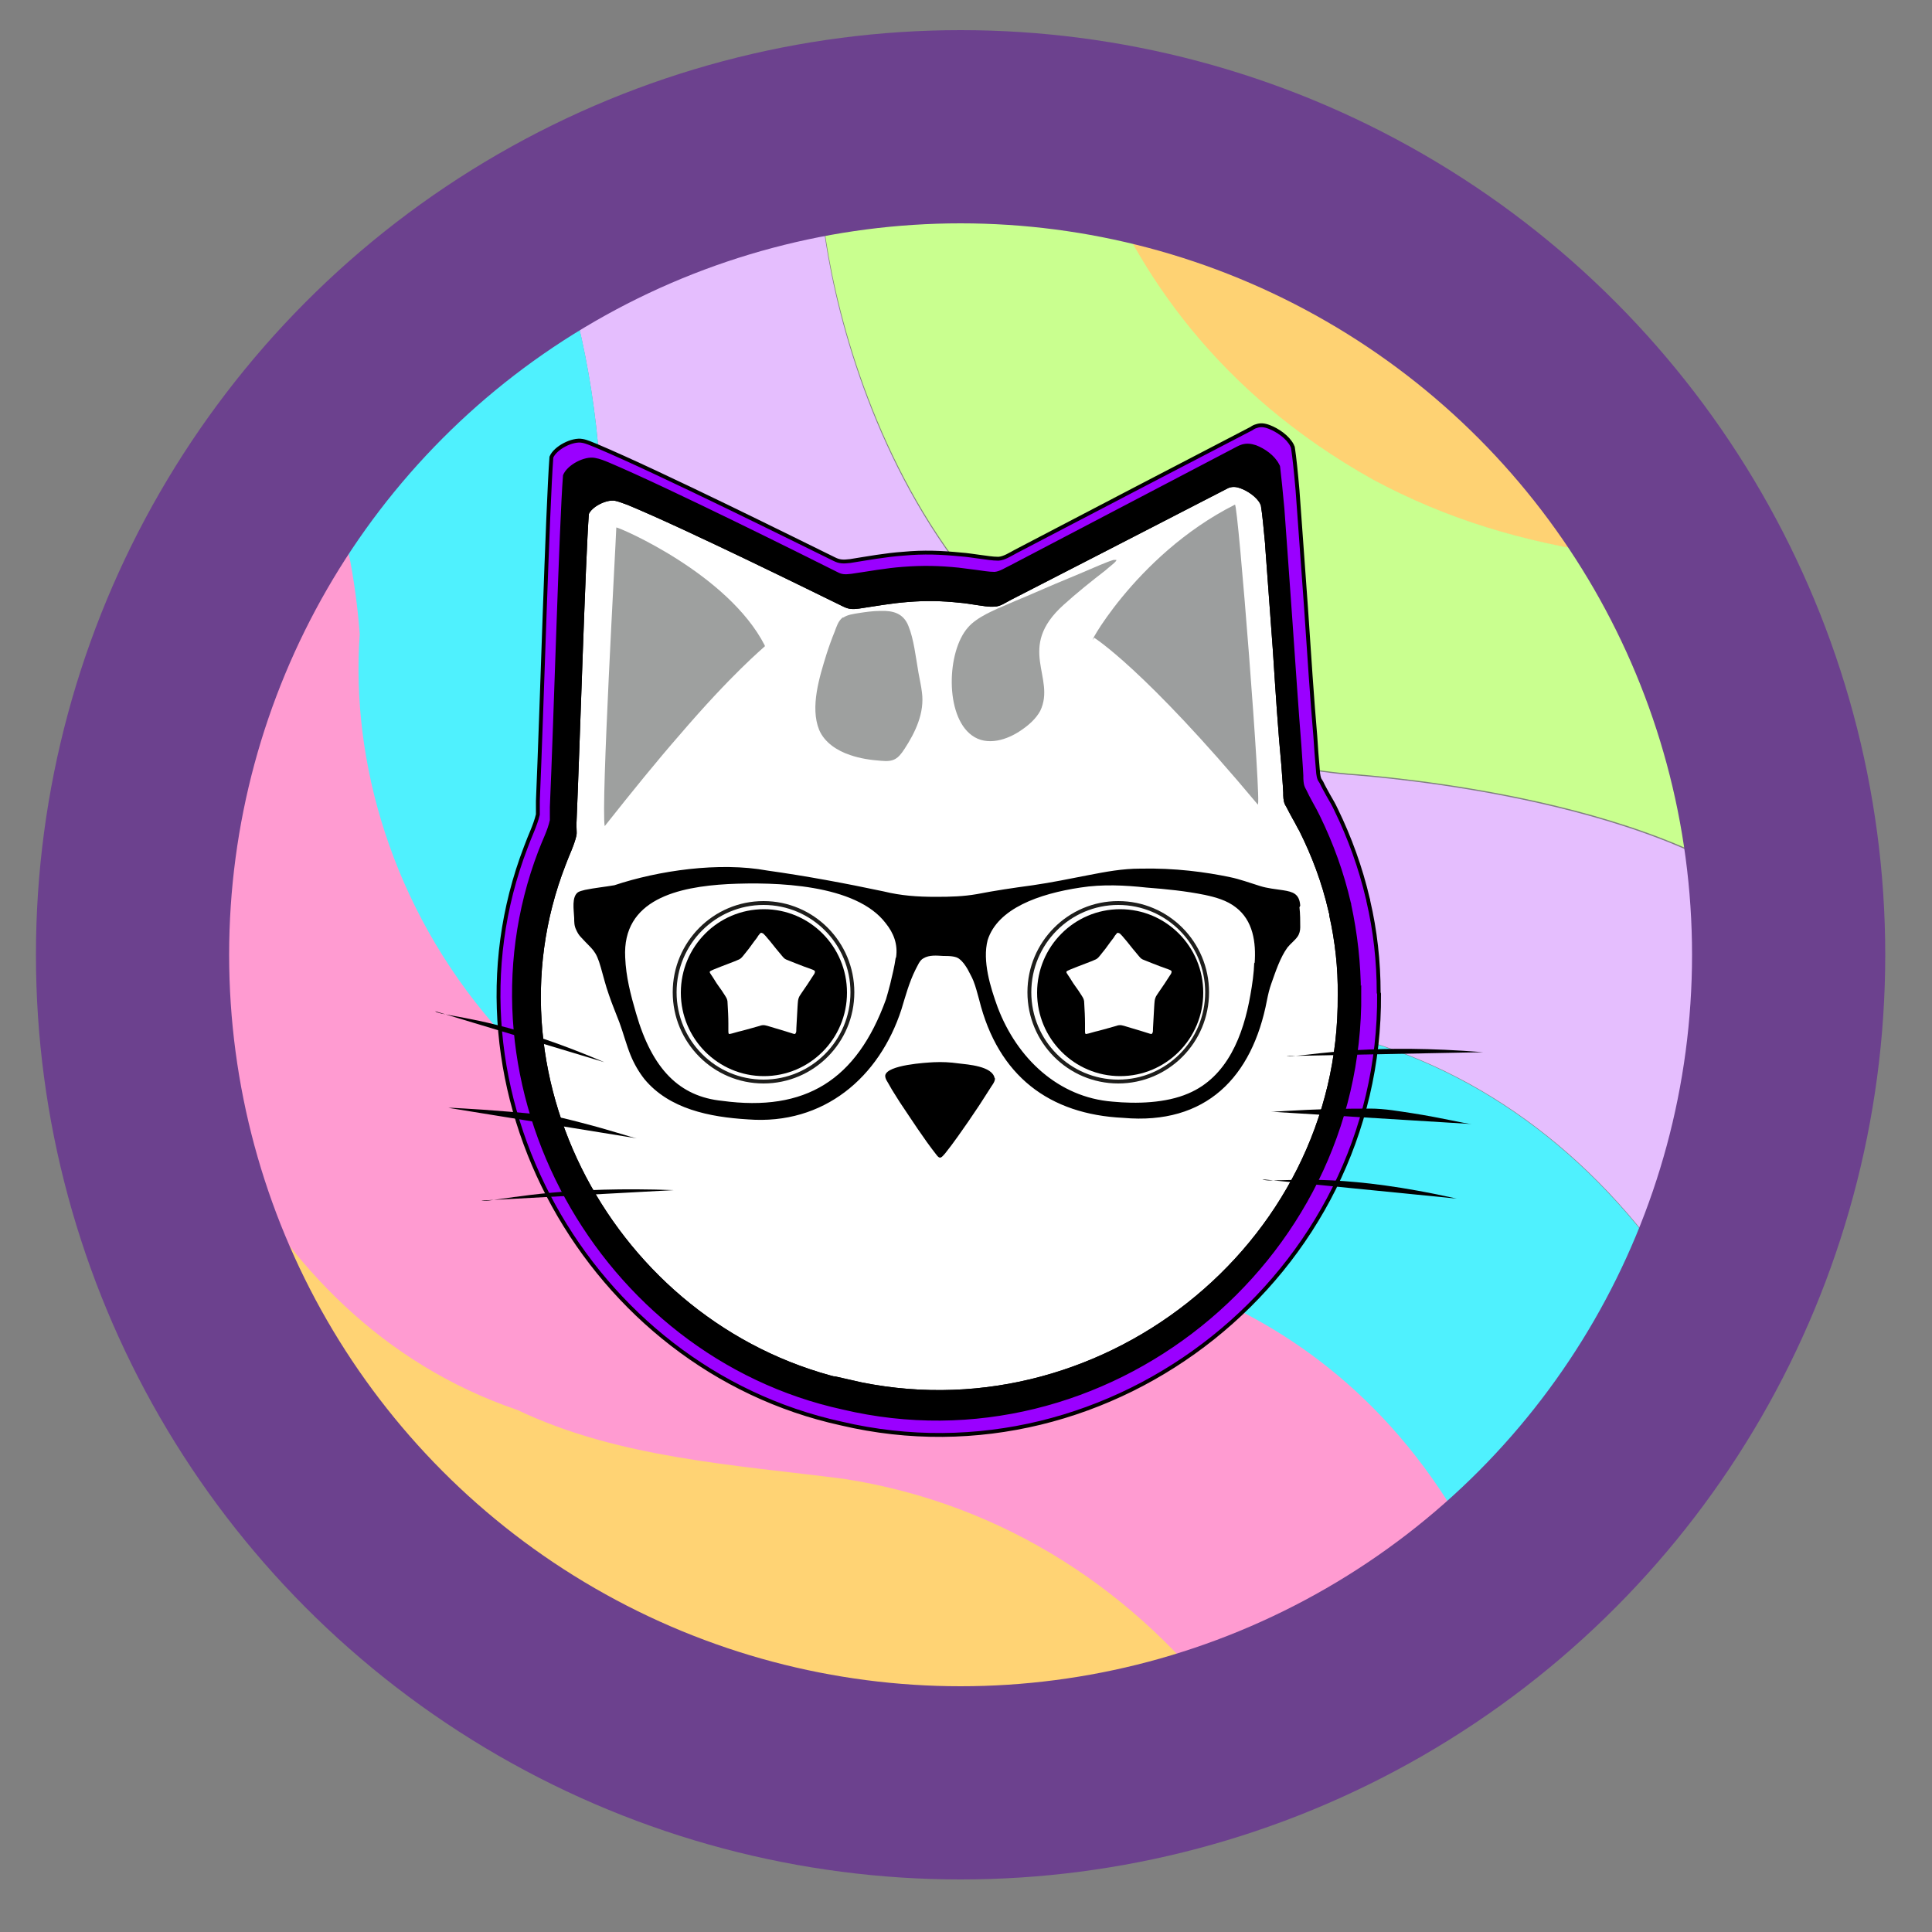 <?xml version="1.0" encoding="UTF-8"?>
<svg id="Capa_1" data-name="Capa 1" xmlns="http://www.w3.org/2000/svg" version="1.1" xmlns:xlink="http://www.w3.org/1999/xlink" viewBox="0 0 500 500">
  <rect x="0" y="0" width="500" height="500" fill="#808080" stroke="none"/>
  <defs>
    <style>
      .cls-1 {
        fill: #c9ff8f;
      }

      .cls-1, .cls-2, .cls-3, .cls-4, .cls-5, .cls-6, .cls-7, .cls-8, .cls-9, .cls-10, .cls-11, .cls-12, .cls-13, .cls-14 {
        stroke-width: 0px;
      }

      .cls-15, .cls-2 {
        fill: #000;
      }

      .cls-15, .cls-16, .cls-17 {
        stroke: #000;
      }

      .cls-15, .cls-16, .cls-17, .cls-18, .cls-19, .cls-20 {
        stroke-miterlimit: 10;
      }

      .cls-16, .cls-18, .cls-11 {
        fill: #fff;
      }

      .cls-3 {
        fill: #9ea09f;
      }

      .cls-4 {
        fill: #fe9ad0;
      }

      .cls-5 {
        fill: #e6bffe;
      }

      .cls-6, .cls-20 {
        fill: none;
      }

      .cls-7 {
        fill: #4ff1fe;
      }

      .cls-17 {
        fill: #9a00ff;
      }

      .cls-8 {
        fill: #ff9bd1;
      }

      .cls-18 {
        stroke: #1d1d1b;
      }

      .cls-9 {
        fill: #4deffe;
      }

      .cls-21 {
        clip-path: url(#clippath);
      }

      .cls-19 {
        fill: #ffd374;
        stroke: #ffd374;
      }

      .cls-10 {
        fill: #e5befe;
      }

      .cls-12 {
        fill: #9c9e9e;
      }

      .cls-13 {
        fill: #caff8c;
      }

      .cls-14 {
        fill: #fed273;
      }

      .cls-20 {
        stroke: #6c418e;
        stroke-width: 50px;
      }
    </style>
    <clipPath id="clippath">
      <circle class="cls-6" cx="250" cy="250" r="219"/>
    </clipPath>
  </defs>
  <g id="Fondo">
    <g class="cls-21">
      <g>
        <path class="cls-9" d="M469-59.5V2.7c-32.4-13.2-59.8-62.2-59.8-62.2h59.8Z"/>
        <path class="cls-4" d="M469,2.7v79.5s0,0,0,0c-125.7-21.9-136-132-136.6-141.1,0-.4,0-.6,0-.6h76.9s27.4,49,59.8,62.2Z"/>
        <path class="cls-14" d="M469.1,149.2c0,.1,0,.3-.1.4-.8,1.8-5.2.2-7,0-4.3-.8-8.3-1.5-12-2-4.8-.8-9.7-1.5-14.6-2.1-11.6-1.6-13.4-1.1-18.6-1.8-23-3.4-42.4-9.2-61.6-19.5C274.2,79,272.8-1.4,270.5-14.8c-1.7-14.7-7.2-37.5-7.8-44.7h0c.1,0,.2,0,.4,0,10.9-.7,50.4,0,68.2-.2.3.2.6.5,1.1.9.6,9.1,10.9,119.1,136.6,141.1.1.2.1.5.1.8,0,16.3,0,54.3,0,66.2h0Z"/>
        <path class="cls-1" d="M468.9,242.4c0,0-.1,0-.2,0-.4-.2-1.3-1.1-2.5-2.6-.6-.7-1.4-1.5-2.1-2.3-29.9-30.7-106.8-36.7-115.3-37.3-11.7-1.1-24.3-3.7-34.6-7.1-88.7-26.9-103-132.6-101.8-148.2-1.1-48.4-28.7-89.6-43.4-104.8,0,0-.1-.1-.2-.2h0c8.1-.1,69.9,0,93.1,0,.1,0,.3,0,.4,0,.4,0,.6,0,.8.2,0,0,.1.1.2.2-.1,0-.3,0-.4,0h0c.7,7.2,6.2,30,7.8,44.7,2.3,13.4,3.6,93.8,84.6,139.1,19.2,10.3,38.6,16.1,61.6,19.5,5.2.6,7,.2,18.6,1.8,4.9.6,9.8,1.3,14.6,2.1,3.6.6,7.6,1.3,12,2,1.9.2,6.3,1.7,7,0,0,0,.1.2.2.2,0,1.4,0,3.4,0,7.6-.3,20.9.4,75.5-.2,85h0Z"/>
        <path class="cls-10" d="M469.1,446.4c0,.4,0,0,0-.7-.2-4.7-.5-9.4-.9-14,0,0,0-.1,0-.2-8.9-94.6-68.4-163.1-144.7-167.4-110.2,1.2-161.6-84-167.7-129.9C154.2,28.6,87-36.1,31-43.1c-.3,0-.5,0-.8,0-.3-4.7-.1-11.2,0-15.9h0c31.4-1.3,128-1.2,138.7-.6,14.7,15.2,42.2,56.3,43.4,104.8-1.2,15.6,13.1,121.3,101.8,148.2,10.4,3.4,22.9,6,34.6,7.1,8.5.6,85.4,6.6,115.3,37.3.8.8,1.5,1.6,2.1,2.3,1.3,1.4,2.1,2.4,2.5,2.6.7,10.3.2,155.3.5,204h0Z"/>
        <path class="cls-7" d="M469,559.8c.2,1.8-1.6,1.5-2.9,1.5-5.9,0-24.9,0-33.1,0-2.1.2-3.7-.3-5.1-1.4-2.1-1.6-3.6-4.3-5.1-6.8-16-28.8-19.5-61.6-21.4-73.2-3.8-27.2-11.2-53.2-20.6-72.7-35.7-77.6-106.2-83.8-126.1-83.5-120.7-9.3-167.1-92.8-162.4-157.7-1.1-14.2-3.8-27.6-8.2-40.9-4.1-12.9-9.9-25.3-15.7-35.5-16-28.2-34-43.3-37.9-47.3-.1-.1-.2-.2-.3-.3h0c-.3-11.8.1-74.2,0-83.7,0-.9.3-1.2.9-1.4,56,6.9,123.2,71.6,124.7,177.4,6.1,45.8,57.6,131,167.7,129.9,76.2,4.3,135.7,72.8,144.7,167.4,0,0,0,.1,0,.2.2,3.5.5,6.8.7,9.8.6,12.9.2,102.5.2,118.3h0Z"/>
        <path class="cls-8" d="M433.4,564.6c0,.2,0,.3-.3.3-7.2.1-70.3,0-79.2,0-.8-.1-1-.5-1.1-1.3,0-.5,0-1.1-.2-1.9,0-1.2-.1-2.7-.2-4.1-3.6-36.8-7.9-57.7-20.8-86-1.6-3.3-3.2-6.3-5.2-9.8-39.4-67.7-105.4-75.6-112.8-76.6-13.9-1.3-30.3-3.4-40.3-5.2-3.7-.6-7.5-1.4-11.4-2.2-21.3-4.5-27.8-8.8-28.9-9.6-.5-.3-1.8-.7-2.6-1-73.7-26.6-95.1-106.2-100-158.1-.1-1.6-.3-3.2-.4-4.7h0c.4-34.9-.6-160,0-165.3,0-.3.1-.4.4-.4,3.9,4,22.2,19.3,38.4,47.9,5.9,10.3,11.7,22.9,16,36,4.5,13.6,7.2,27.1,8.3,41.5-4.7,65.8,42.3,150.4,164.7,159.9,20.2-.3,91.6,6,127.8,84.7,9.6,19.8,17.1,46.2,20.9,73.7,2,11.7,5.5,45,21.7,74.2,1.5,2.6,3,5.3,5.2,6.9,0,.5,0,.8,0,1h0Z"/>
        <path class="cls-19" d="M352.8,561.3c1.1,0-66.5,0-66.5,0-24.1-58.6-78.9-116.8-137.6-121.8-39.9,4.9-87.7-15.3-114.8-35.5-1.7-1.6-2.3-3.3-2.4-5.6-.7-26.5-.3-105.2,0-143.1.4-21.6-.4-35,.3-47.2,5.9,54.9,31.4,133.2,102,157.3,26,12.4,56.2,14.2,84.4,17.8,83.2,12.8,138.1,92.1,134.8,178.1h0Z"/>
        <path class="cls-13" d="M282,561.4c-8.6,0-66.8,0-87.2-.1-1.4,0-2.1,0-2.9-.5-.1,0-.3-.2-.4-.4-2.7-2.9-5.7-6.7-8.6-9.6-32.9-37.4-92.9-53.5-134.3-54.9h0c-6.6-.2-12.7,0-18.1.4h0c-.3-20,0-81.5-.3-92.1,0-.5.1-.8.4-.9,12.1,10.2,66.1,40.5,102.6,36.5,8.4-.5,14.4-.8,22.4.5,49.1,10.1,96,48.5,120.9,105.4,2.2,5.3,7.3,15.7,5.6,15.6h0Z"/>
        <path class="cls-5" d="M191.9,561.3H30.1l.2-64.8,18.1-.6h0c41.4,1.4,101.5,17.5,134.3,54.9,2.9,2.9,5.9,6.8,8.6,9.6.2.1.3.3.4.4v.5c0,0,0,0,0,0Z"/>
      </g>
    </g>
  </g>
  <g id="Capa_3" data-name="Capa 3">
    <circle class="cls-20" cx="248.6" cy="247.1" r="214.3"/>
  </g>
  <g id="Capa_2" data-name="Capa 2">
    <path class="cls-16" d="M220.3,357.8c-59.6-12.8-96.4-77.5-74.4-134.1.9-2.5,2.2-5,2.8-7.6.1-.7,0-1,0-2,0-.4,0-.8,0-1.2.9-21,2.3-67.9,3.2-80,.9-2.2,4.9-4.2,7.3-3.8,1.1.2,2.2.7,3.4,1.1,15.2,6.3,48.2,22.6,56,26.4,1.3.6,2.1.6,3.7.4,4-.6,8.5-1.4,12.6-1.7,4.8-.4,8.9-.3,13.6.2,1.4.1,3,.4,4.4.6,1.5.2,2.9.5,4.4.4,1.4,0,2.7-1,4.1-1.7,15-7.7,39.9-20.5,55.6-28.6.4-.2.7-.4,1.1-.5,1-.3,2-.2,3.1.2,1.9.7,4.4,2.3,5.4,4.3,0,.2.2.3.2.5.4,2.4.7,5.8,1.1,10,0,0,0,.1,0,.2.5,7.3,1.3,17.2,2,27.2,0,0,0,0,0,0s0,0,0,0c.7,10.8,1.4,21.6,2.2,29.8.2,3,.4,5,.5,7.2,0,1,0,2,.4,2.9.1.2.3.5.4.7.5,1,1,1.9,1.6,3,.6,1,1.1,2.1,1.7,3.1h0c3.3,6.6,5.9,13.5,7.6,20.9,0,.2.1.5.2.7,0,.1,0,.3,0,.4,1.5,6.7,2.3,13.7,2.2,20.7h0c.6,65.2-62.7,115-126.8,100.1h0Z"/>
    <path class="cls-17" d="M356.8,256.9h0c0-8.1-.9-16.1-2.7-23.8,0-.2,0-.3-.1-.5-1.9-8.1-4.7-15.8-8.2-23-.6-1.3-1.3-2.5-2-3.7-.7-1.3-1.3-2.3-1.8-3.4-.2-.3-.3-.5-.5-.8-.4-1-.4-2.1-.5-3.2-.2-2.4-.4-4.6-.6-8-.8-9.1-1.6-21.2-2.4-33.2h0s0,0,0,0c-.8-11.2-1.6-22.3-2.2-30.4h0c-.4-4.6-.8-8.5-1.2-11.1,0-.2-.2-.3-.2-.5-1.1-2.2-3.8-4-5.9-4.8-1.3-.5-2.3-.6-3.4-.2-.4.1-.8.3-1.2.6-17.3,9-44.6,23.2-61,31.8-1.5.8-3,1.8-4.5,1.9-1.6,0-3.2-.3-4.8-.5-1.6-.2-3.3-.5-4.9-.6-5.1-.5-9.6-.7-14.9-.2-4.5.3-9.4,1.2-13.8,1.9-1.8.2-2.7.2-4.1-.5-8.6-4.2-44.9-22.3-61.5-29.3-1.3-.5-2.5-1.1-3.7-1.3-2.6-.5-7,1.8-8,4.2-1,13.4-2.5,65.6-3.5,89,0,.5,0,.9,0,1.3,0,1,0,1.4,0,2.2-.7,2.9-2.1,5.6-3.1,8.4-24.2,62.9,16.2,134.9,81.6,149.2,70.4,16.6,139.8-38.7,139.2-111.2h0ZM219.9,361.2c-62.1-13.3-100.4-80.4-77.5-139,1-2.6,2.3-5.2,2.9-7.9.1-.7,0-1.1,0-2,0-.4,0-.8,0-1.2,1-21.8,2.4-70.4,3.3-82.9,1-2.3,5.1-4.4,7.6-3.9,1.1.2,2.3.7,3.5,1.2,15.8,6.6,50.2,23.4,58.4,27.3,1.3.7,2.2.6,3.9.5,4.1-.6,8.9-1.5,13.1-1.7,5-.4,9.3-.3,14.2.2,1.5.2,3.1.4,4.6.6,1.6.2,3.1.5,4.6.5,1.4,0,2.8-1,4.3-1.7,15.6-8,41.5-21.2,57.9-29.6.4-.2.8-.4,1.1-.5,1.1-.4,2.1-.3,3.3.2,2,.8,4.6,2.4,5.6,4.5,0,.2.2.3.2.5.4,2.5.7,6.1,1.1,10.4,0,0,0,.1,0,.2.6,7.6,1.3,17.8,2.1,28.2,0,0,0,0,0,0s0,0,0,0c.7,11.2,1.5,22.4,2.2,30.9.2,3.1.4,5.2.5,7.4,0,1,0,2,.4,3,.1.2.3.5.4.7.5,1,1,1.9,1.7,3.1.6,1.1,1.2,2.1,1.7,3.2h0c3.4,6.8,6.1,14,7.9,21.6,0,.3.1.5.2.8,0,.2,0,.3.1.5,1.6,7,2.4,14.2,2.3,21.4h0c.6,67.6-65.3,119.2-132.1,103.7h0Z"/>
    <path class="cls-15" d="M351.7,257.2h0c0-7.8-.9-15.6-2.5-23,0-.2,0-.3-.1-.5-1.8-7.8-4.5-15.2-7.9-22.2-.6-1.2-1.2-2.4-1.9-3.6-.7-1.3-1.2-2.2-1.7-3.3-.1-.2-.3-.5-.4-.8-.4-1-.4-2-.4-3.1-.1-2.3-.3-4.4-.5-7.7-.7-8.7-1.5-20.4-2.3-32h0s0,0,0,0c-.8-10.8-1.5-21.5-2.1-29.3h0c-.4-4.5-.8-8.2-1.1-10.8,0-.2-.1-.3-.2-.5-1.1-2.2-3.6-3.9-5.7-4.7-1.2-.4-2.2-.5-3.3-.2-.4.1-.8.3-1.2.5-16.6,8.7-42.8,22.4-58.6,30.7-1.5.7-2.9,1.7-4.4,1.8-1.6,0-3.1-.3-4.7-.5-1.5-.2-3.2-.4-4.7-.6-4.9-.5-9.2-.6-14.3-.2-4.3.3-9.1,1.2-13.3,1.8-1.7.2-2.6.2-3.9-.5-8.2-4.1-43-21.5-59-28.3-1.2-.5-2.4-1-3.6-1.2-2.5-.5-6.7,1.7-7.7,4.1-1,12.9-2.4,63.3-3.4,85.8,0,.4,0,.8,0,1.3,0,1,0,1.4,0,2.1-.6,2.8-2,5.4-3,8.1-23.2,60.7,15.6,130.2,78.4,143.9,67.6,16,134.2-37.4,133.6-107.3h0ZM220.3,357.8c-59.6-12.8-96.4-77.5-74.4-134.1.9-2.5,2.2-5,2.8-7.6.1-.7,0-1,0-2,0-.4,0-.8,0-1.2.9-21,2.3-67.9,3.2-80,.9-2.2,4.9-4.2,7.3-3.8,1.1.2,2.2.7,3.4,1.1,15.2,6.3,48.2,22.6,56,26.4,1.3.6,2.1.6,3.7.4,4-.6,8.5-1.4,12.6-1.7,4.8-.4,8.9-.3,13.6.2,1.4.1,3,.4,4.4.6,1.5.2,2.9.5,4.4.4,1.4,0,2.7-1,4.1-1.7,15-7.7,39.9-20.5,55.6-28.6.4-.2.7-.4,1.1-.5,1-.3,2-.2,3.1.2,1.9.7,4.4,2.3,5.4,4.3,0,.2.2.3.2.5.4,2.4.7,5.8,1.1,10,0,0,0,.1,0,.2.5,7.3,1.3,17.2,2,27.2,0,0,0,0,0,0s0,0,0,0c.7,10.8,1.4,21.6,2.2,29.8.2,3,.4,5,.5,7.2,0,1,0,2,.4,2.9.1.2.3.5.4.7.5,1,1,1.9,1.6,3,.6,1,1.1,2.1,1.7,3.1h0c3.3,6.6,5.9,13.5,7.6,20.9,0,.2.1.5.2.7,0,.1,0,.3,0,.4,1.5,6.7,2.3,13.7,2.2,20.7h0c.6,65.2-62.7,115-126.8,100.1h0Z"/>
    <path class="cls-2" d="M164.8,294.6c-1.6-.3-7.1-2.2-14.2-4-3.1-.8-6.6-1.8-10.2-2.1-13.1-1.3-20.1-1.6-23.5-1.8-.4,0-.7,0-.9,0"/>
    <path class="cls-2" d="M174.4,308c-27.5-1-41.1,1.9-47.9,2.7-.8.1-1.5.1-1.9,0"/>
    <path class="cls-2" d="M156.4,274.9c-23.6-10.1-36.1-11.3-42.2-12.6-.7-.2-1.3-.3-1.6-.6"/>
    <path class="cls-2" d="M328.8,287.7c.2,0,.5,0,1,0,3.6-.2,11-.8,24.8-.8,3.8,0,7.5.7,10.9,1.2,7.7,1.2,13.6,2.7,15.4,2.8"/>
    <path class="cls-2" d="M326.7,305.2c.4.2,1.1.3,1.9.3,6.8,0,20.3-1.6,48.4,4.7"/>
    <path class="cls-2" d="M333,273.3c.4.1,1.1.1,1.9,0,7-.6,20.8-3.2,48.9-1"/>
    <path id="Marco" class="cls-2" d="M336.5,234.4c-.2-3.1-1.9-3.6-4.4-4-2-.3-4.1-.5-6-1.1-2.6-.8-5.3-1.8-7.8-2.3-6.2-1.3-14.2-2.4-23.2-2.2-4.6,0-8.9.8-13.5,1.7-4.6.9-9.5,1.9-14.3,2.6-5.2.7-9.9,1.4-14.5,2.3-3.5.6-6.7.7-10.6.7-4.8,0-9-.3-13.5-1.4-9.9-2.1-20.1-4-30.1-5.4-12.5-2.3-28.2,0-39.6,3.8-2.3.4-5.2.7-7.6,1.2-.7.2-1.3.3-1.8.6-1.7,1.2-1.1,4.5-1,6.7,0,1,0,2,.5,3,.3.7.7,1.4,1.3,2,3,3.3,3.8,3.2,5.1,7.8.7,2.4,1.2,4.6,2.1,7.1.8,2.4,1.8,4.7,2.7,7.1,1,2.7,1.8,5.8,2.9,8.5.9,2.2,2.1,4.3,3.6,6.2,6.4,7.7,16.8,9.8,26.8,10.4,19.6,1.5,34-10.9,39.7-28.5,1-3.3,2-7,3.6-10.2.6-1.1,1.1-2.5,2.1-3,1.5-.9,3.4-.7,5.1-.6,1.4,0,3.3,0,4.2.8.9.7,1.5,1.6,2.1,2.6.5,1,1.1,2,1.5,3,.6,1.5,1,3.1,1.5,4.9,4.9,19.8,18.2,29.7,37.3,30.6,21.4,1.9,33.4-10.5,37.2-30.5.3-1.5.6-2.8,1.1-4.2,1.1-3.1,2.3-6.8,4.2-9.4.8-1,1.9-1.8,2.6-2.8h0c.5-.7.7-1.6.7-2.4,0-1.5,0-3.6-.2-5.2h0ZM231.8,247.9c-.3,2.2-.9,4.6-1.4,6.7-.4,1.5-.7,2.7-1.1,4h0c-7.6,21-20.9,29.2-42.4,26.3-11-1.1-18.1-8.1-22.3-22.7-1.4-4.8-2.6-9.4-2.8-14.4-.8-15.1,13.8-18.3,26.6-19,12.4-.6,33.1,0,40.8,10.1,2.1,2.6,3.2,5.5,2.7,8.9h0ZM324.6,249.1c-.1,2.8-.5,5.6-1,8.4h0c-1.8,10.3-5.9,21.2-16.1,25.5-5.8,2.5-13.4,2.7-19.6,2.1-14-1.1-24.7-11.2-29.7-24.4-1.9-5.2-4-12-2.6-17.4,2.6-8.2,13.3-12,24-13.6,5.7-.9,11.6-.6,17.1,0,5.2.4,10.2.9,15.1,1.9,2.8.6,5.7,1.4,8,3.2,4.5,3.4,5.3,9.1,4.9,14.5h0Z"/>
    <path class="cls-3" d="M218.1,159.8c-1.2.9-1.6,2.4-2.1,3.7-.7,1.7-1.5,3.9-2.1,5.8-1.8,5.8-4.3,13.7-1.9,19.6,1.4,3.3,4.7,5.4,8,6.5,2.6.9,5.3,1.3,8.1,1.5,3.2.3,4.3-.5,6-3.1,2.8-4.3,5.2-9.3,4.5-14.6-.2-1.7-.6-3.4-.9-5.1-.7-4-1.2-8.7-2.6-12.1-1.3-3.3-4-4-7.2-3.9-2,0-4,.3-5.9.6-1.2.2-2.7.4-3.7,1.1h0s0,0,0,0Z"/>
    <path class="cls-3" d="M250.5,162.4c-5.5,6.2-6,22.8,1,27.9,3.9,2.9,9.2,1.2,12.9-1.4,1.9-1.3,3.7-2.9,4.8-4.9,4.2-8.7-6.4-16.3,6.1-27.5,3.3-3,7.3-6.2,10.8-8.9.6-.6,3.1-2.4,2.8-2.7-.2,0-.4,0-.7,0-1.5.4-5.1,2-9.1,3.7-3.9,1.6-7.9,3.3-11.8,5-2,.9-4.1,1.7-6.1,2.6-4,1.7-8.4,3.5-10.7,6.2h0s0,0,0,0Z"/>
    <path class="cls-2" d="M257.5,279.1c0,1-.9,1.9-1.4,2.8-.8,1.3-1.7,2.6-2.7,4.2-1.8,2.7-3.7,5.5-5.5,8-1,1.4-2.4,3.3-3.3,4.4-.9,1-1.3,1.7-2.3.3-3.3-4.2-6.3-8.9-9.4-13.5-.9-1.5-1.9-2.9-2.7-4.4-.4-.8-1.2-1.7-1.1-2.6.5-2.7,10.5-3.3,12.6-3.4,2.1-.1,4.2,0,6.3.3,2.5.3,8.8.7,9.4,3.8h0s0,0,0,0Z"/>
    <path class="cls-12" d="M283.2,165c-3,4.7,10-21.1,36.4-34.4.8-.4,7,78.9,5.9,77.6-29.4-35.2-42.4-43.2-42.4-43.2h0Z"/>
    <path class="cls-3" d="M159.5,136.5c.8,0,28.9,12,38.4,30.5,0,.2.1.2.1.2-.7.7-8.6,7.2-22.2,23.1-5.6,6.4-12.1,14.4-19.3,23.5-1-5.3,2.8-71.7,3-77.3h0Z"/>
    <g id="der">
      <ellipse class="cls-18" cx="197.6" cy="256.8" rx="23" ry="23.1"/>
      <ellipse class="cls-2" cx="197.7" cy="256.9" rx="21.5" ry="21.6"/>
      <path class="cls-11" d="M197.3,241.5c.2,0,.4.3.9.8.3.4.7.8,1.1,1.3,1,1.3,2.1,2.6,3.1,3.8.6.7.7.8,1.5,1.1.7.3,1.3.5,2,.8,1.3.5,2.8,1.1,4,1.5.6.2,1,.4,1,.6,0,.2,0,.5-.4,1-.9,1.4-2,3.1-3,4.5-.1.2-.3.4-.4.6-.7,1-.6,2-.7,3.1-.1,1.7-.2,3.7-.3,5.4,0,.7,0,1.2-.2,1.4-.1.3-.4.2-1,0-.4-.1-.9-.3-1.6-.5-1.3-.4-2.7-.8-4-1.2-1-.3-1.7-.6-2.7-.2-1.5.4-3.1.9-4.7,1.3-1,.2-2.4.7-3.1.8-.3,0-.3-.3-.3-1,0-.4,0-1,0-1.7,0-1.7-.1-3.5-.2-5.2,0-1-.2-1.3-.7-2.1-.5-.8-1.1-1.7-1.7-2.5-.6-.8-1.2-1.9-1.7-2.6-.3-.5-.6-.8-.5-1,0-.2.4-.3,1-.6,1.2-.5,2.8-1.1,4.1-1.6.7-.3,1.4-.5,2-.8.8-.3,1-.5,1.5-1.1,1-1.2,2-2.5,2.9-3.8.4-.5.8-1,1-1.4.4-.5.6-.8.8-.8h0,0Z"/>
    </g>
    <g id="izq">
      <ellipse class="cls-18" cx="289.4" cy="256.8" rx="23" ry="23.1"/>
      <ellipse class="cls-2" cx="289.9" cy="256.9" rx="21.5" ry="21.6"/>
      <path class="cls-11" d="M289.6,241.5c.2,0,.4.3.9.8.3.4.7.8,1.1,1.3,1,1.3,2.1,2.6,3.1,3.8.6.7.7.8,1.5,1.1.7.3,1.3.5,2,.8,1.3.5,2.8,1.1,4,1.5.6.2,1,.4,1,.6,0,.2,0,.5-.4,1-.9,1.4-2,3.1-3,4.5-.1.2-.3.4-.4.6-.7,1-.6,2-.7,3.1-.1,1.7-.2,3.7-.3,5.4,0,.7,0,1.2-.2,1.4-.1.3-.4.2-1,0-.4-.1-.9-.3-1.6-.5-1.3-.4-2.7-.8-4-1.2-1-.3-1.7-.6-2.7-.2-1.5.4-3.1.9-4.7,1.3-1,.2-2.4.7-3.1.8-.3,0-.3-.3-.3-1,0-.4,0-1,0-1.7,0-1.7-.1-3.5-.2-5.2,0-1-.2-1.3-.7-2.1-.5-.8-1.1-1.7-1.7-2.5-.6-.8-1.2-1.9-1.7-2.6-.3-.5-.6-.8-.5-1,0-.2.4-.3,1-.6,1.2-.5,2.8-1.1,4.1-1.6.7-.3,1.4-.5,2-.8.8-.3,1-.5,1.5-1.1,1-1.2,2-2.5,2.9-3.8.4-.5.8-1,1-1.4.4-.5.6-.8.8-.8h0,0Z"/>
    </g>
  </g>
</svg>